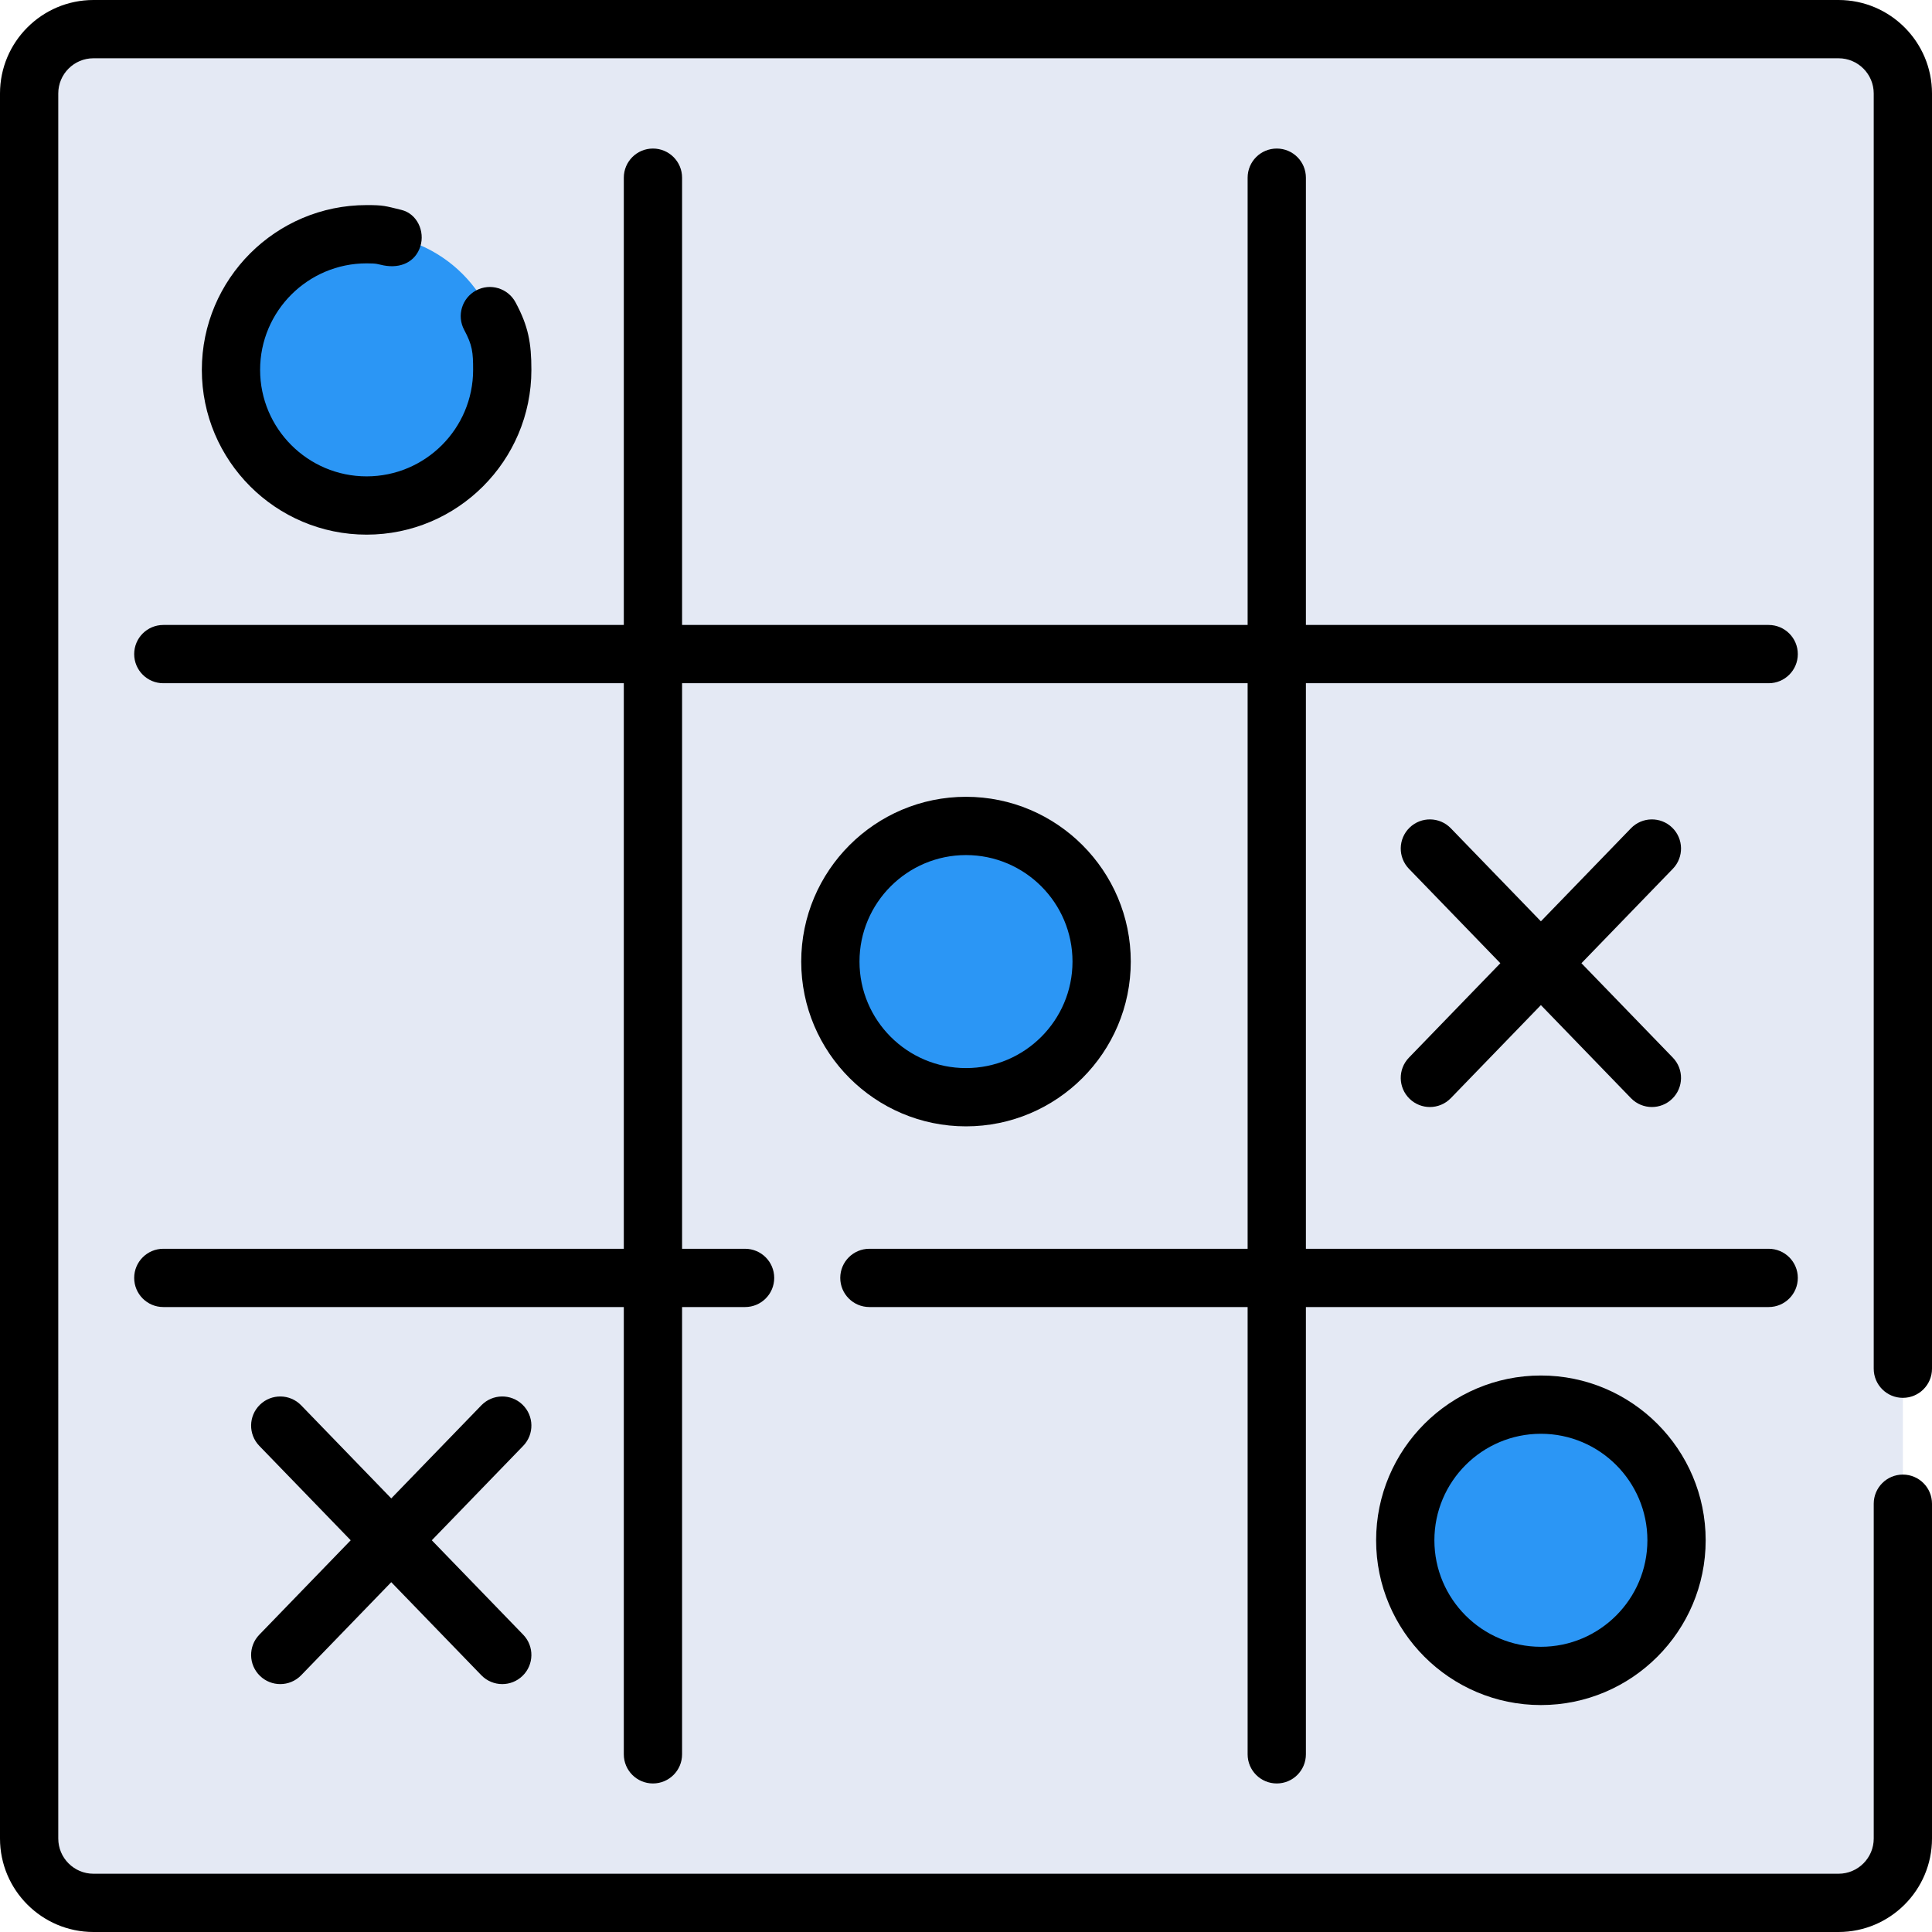 <?xml version="1.0" encoding="iso-8859-1"?>
<!-- Generator: Adobe Illustrator 19.0.0, SVG Export Plug-In . SVG Version: 6.00 Build 0)  -->
<svg version="1.1" id="Capa_1" xmlns="http://www.w3.org/2000/svg" xmlns:xlink="http://www.w3.org/1999/xlink" x="0px" y="0px"
	 viewBox="0 0 511.999 511.999" style="enable-background:new 0 0 511.999 511.999;" xml:space="preserve">
<path style="fill:#E4E9F4;" d="M487.232,504.279H24.766c-9.414,0-17.046-7.632-17.046-17.046V24.767
	c0-9.414,7.632-17.046,17.046-17.046h462.465c9.414,0,17.046,7.632,17.046,17.046v462.466
	C504.278,496.647,496.646,504.279,487.232,504.279z"/>
<g>
	<circle style="fill:#2B96F5;" cx="97.159" cy="98.02" r="35.946"/>
	<circle style="fill:#2B96F5;" cx="255.999" cy="254.83" r="35.946"/>
	<circle style="fill:#2B96F5;" cx="408.349" cy="408.19" r="35.946"/>
</g>
<path d="M504.278,370.442c4.264,0,7.721-3.456,7.721-7.721V24.767C511.999,11.111,500.888,0,487.232,0H24.766
	C11.11,0,0,11.111,0,24.767v462.465c0,13.656,11.11,24.767,24.767,24.767h462.465c13.656,0.001,24.767-11.11,24.767-24.766V398.5
	c0-4.265-3.457-7.721-7.721-7.721s-7.721,3.456-7.721,7.721v88.733c0,5.142-4.183,9.325-9.325,9.325H24.766
	c-5.142,0-9.325-4.183-9.325-9.325V24.767c0-5.142,4.183-9.325,9.325-9.325h462.465c5.142,0,9.325,4.183,9.325,9.325v337.954
	C496.557,366.986,500.013,370.442,504.278,370.442z"/>
<path d="M476.438,173.342c0-4.265-3.457-7.721-7.721-7.721H346.075V47.087c0-4.265-3.457-7.721-7.721-7.721
	s-7.721,3.456-7.721,7.721v118.534H180.758V47.087c0-4.265-3.457-7.721-7.721-7.721s-7.721,3.456-7.721,7.721v118.534H43.281
	c-4.264,0-7.721,3.456-7.721,7.721s3.457,7.721,7.721,7.721h122.035v149.875H43.281c-4.264,0-7.721,3.456-7.721,7.721
	s3.457,7.721,7.721,7.721h122.035v118.534c0,4.265,3.457,7.721,7.721,7.721c4.264,0,7.721-3.456,7.721-7.721V346.379h16.697
	c4.264,0,7.721-3.456,7.721-7.721s-3.457-7.721-7.721-7.721h-16.697V181.062h149.875v149.875H230.397
	c-4.264,0-7.721,3.456-7.721,7.721s3.457,7.721,7.721,7.721h100.236v118.534c0,4.265,3.457,7.721,7.721,7.721
	s7.721-3.456,7.721-7.721V346.379h122.643c4.264,0,7.721-3.456,7.721-7.721s-3.457-7.721-7.721-7.721H346.075V181.062h122.643
	C472.982,181.062,476.438,177.606,476.438,173.342z"/>
<path d="M97.157,69.793c2.934,0,2.771,0.206,4.526,0.544c4.524,0.871,8.407-0.948,9.701-5.011c1.295-4.063-0.886-8.701-5.011-9.701
	c-4.367-1.059-4.689-1.274-9.217-1.274c-24.078,0-43.667,19.589-43.667,43.668c0,24.078,19.589,43.667,43.667,43.667
	s43.667-19.589,43.667-43.667c0-7.19-0.82-11.595-4.201-17.894c-2.016-3.757-6.696-5.168-10.454-3.153
	c-3.757,2.016-5.169,6.697-3.153,10.453c2.181,4.064,2.366,5.943,2.366,10.593c0,15.564-12.662,28.225-28.225,28.225
	s-28.225-12.661-28.225-28.225S81.594,69.793,97.157,69.793z"/>
<path d="M255.999,298.495c24.078,0,43.667-19.589,43.667-43.668c0-24.078-19.589-43.667-43.667-43.667s-43.667,19.589-43.667,43.667
	C212.332,278.907,231.921,298.495,255.999,298.495z M255.999,226.603c15.564,0,28.225,12.661,28.225,28.225
	s-12.662,28.226-28.225,28.226s-28.225-12.662-28.225-28.226S240.435,226.603,255.999,226.603z"/>
<path d="M364.685,408.19c0,24.079,19.589,43.668,43.667,43.668s43.667-19.589,43.667-43.668c0-24.078-19.589-43.667-43.667-43.667
	C384.273,364.524,364.685,384.113,364.685,408.19z M436.577,408.19c0,15.564-12.662,28.226-28.225,28.226
	c-15.564,0-28.225-12.662-28.225-28.226c0-15.564,12.662-28.225,28.225-28.225C423.915,379.966,436.577,392.627,436.577,408.19z"/>
<path d="M443.138,219.323c-3.064-2.967-7.952-2.887-10.918,0.178l-23.869,24.659l-23.869-24.659
	c-2.966-3.065-7.853-3.145-10.918-0.178c-3.064,2.966-3.144,7.854-0.178,10.917l24.219,25.021l-24.219,25.021
	c-2.966,3.063-2.886,7.951,0.178,10.917c1.499,1.452,3.435,2.174,5.369,2.174c2.018,0,4.034-0.786,5.549-2.351l23.869-24.659
	l23.869,24.659c1.515,1.565,3.531,2.351,5.549,2.351c1.934,0,3.87-0.722,5.369-2.174c3.064-2.966,3.144-7.854,0.178-10.917
	l-24.219-25.021l24.219-25.021C446.282,227.177,446.202,222.289,443.138,219.323z"/>
<path d="M138.474,372.253c-3.065-2.967-7.953-2.887-10.918,0.178l-23.869,24.659l-23.869-24.659
	c-2.966-3.065-7.854-3.145-10.918-0.178c-3.064,2.966-3.144,7.854-0.178,10.917l24.219,25.021l-24.219,25.021
	c-2.966,3.063-2.886,7.951,0.178,10.917c1.499,1.452,3.435,2.174,5.369,2.174c2.018,0,4.034-0.786,5.549-2.351l23.869-24.659
	l23.869,24.659c1.515,1.565,3.531,2.351,5.549,2.351c1.934,0,3.87-0.722,5.369-2.174c3.064-2.966,3.144-7.854,0.178-10.917
	l-24.219-25.021l24.219-25.021C141.617,380.106,141.537,375.218,138.474,372.253z"/>
<g>
</g>
<g>
</g>
<g>
</g>
<g>
</g>
<g>
</g>
<g>
</g>
<g>
</g>
<g>
</g>
<g>
</g>
<g>
</g>
<g>
</g>
<g>
</g>
<g>
</g>
<g>
</g>
<g>
</g>
</svg>
